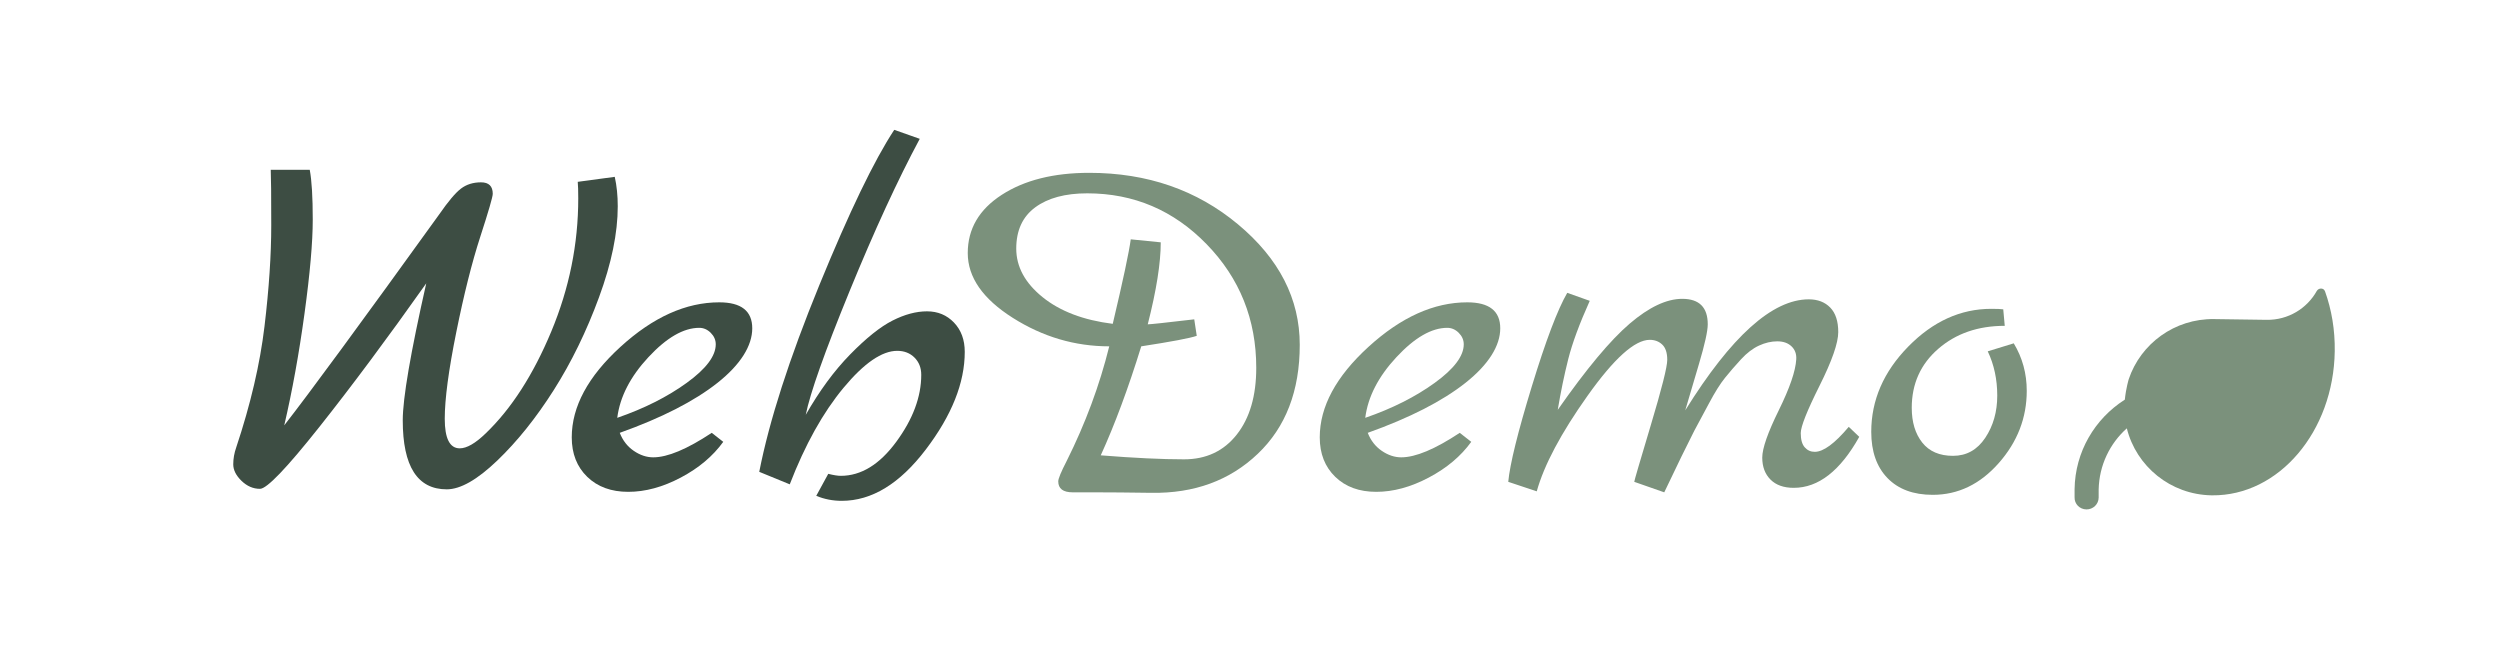 <?xml version="1.0" encoding="UTF-8"?><svg id="Ebene_1" xmlns="http://www.w3.org/2000/svg" viewBox="0 0 300 80"><defs><style>.cls-1{fill:#7b917c;}.cls-2{fill:#3d4d43;}</style></defs><g><path class="cls-2" d="M69.33,21.82l4.44-.6c.24,1.08,.36,2.26,.36,3.54,0,3.2-.75,6.84-2.25,10.92s-3.31,7.79-5.43,11.13c-2.12,3.34-4.38,6.16-6.78,8.46-2.4,2.3-4.42,3.45-6.06,3.45-3.52,0-5.28-2.76-5.28-8.28,0-2.64,.94-8.12,2.82-16.44-4.64,6.56-8.92,12.31-12.84,17.25-3.92,4.94-6.29,7.41-7.11,7.41s-1.56-.32-2.22-.96-.99-1.3-.99-1.98,.12-1.36,.36-2.04c1.72-5.16,2.85-10,3.39-14.52,.54-4.52,.81-8.57,.81-12.15s-.02-5.79-.06-6.63h4.68c.24,1.28,.36,3.27,.36,5.97s-.33,6.46-.99,11.28c-.66,4.82-1.47,9.29-2.43,13.41,3-3.84,9.2-12.28,18.6-25.32,1.08-1.56,1.95-2.59,2.61-3.09,.66-.5,1.46-.75,2.4-.75s1.41,.46,1.41,1.38c0,.36-.5,2.08-1.5,5.16-1,3.08-1.96,6.9-2.88,11.46-.92,4.56-1.38,8.02-1.38,10.38s.6,3.54,1.8,3.54c.84,0,1.88-.6,3.12-1.8,3.08-2.96,5.7-7.03,7.86-12.21,2.16-5.18,3.24-10.51,3.24-15.99,0-.88-.02-1.54-.06-1.98Z"/><path class="cls-2" d="M85.41,51.94l1.38,1.08c-1.24,1.72-2.94,3.15-5.1,4.29-2.16,1.14-4.26,1.71-6.3,1.71s-3.68-.6-4.92-1.8c-1.24-1.2-1.86-2.78-1.86-4.74,0-3.68,1.95-7.3,5.85-10.86,3.9-3.56,7.85-5.34,11.85-5.34,2.64,0,3.96,1.04,3.96,3.12s-1.39,4.34-4.17,6.54c-2.78,2.2-6.69,4.2-11.73,6,.36,.92,.92,1.64,1.68,2.16,.76,.52,1.54,.78,2.34,.78,1.72,0,4.06-.98,7.02-2.94Zm-11.34-1.8c3.24-1.12,6.02-2.52,8.34-4.2,2.32-1.68,3.48-3.22,3.48-4.62,0-.52-.2-.98-.6-1.38-.4-.4-.86-.6-1.38-.6-1.88,0-3.91,1.17-6.09,3.51-2.18,2.34-3.43,4.77-3.75,7.29Z"/><path class="cls-2" d="M102.03,42.52c1.92-1.96,3.61-3.31,5.07-4.05,1.46-.74,2.84-1.11,4.14-1.11s2.38,.45,3.24,1.35c.86,.9,1.29,2.07,1.29,3.51,0,3.72-1.56,7.63-4.68,11.73-3.12,4.1-6.48,6.15-10.08,6.15-1.08,0-2.1-.2-3.06-.6l1.44-2.64c.64,.16,1.14,.24,1.5,.24,2.44,0,4.66-1.36,6.66-4.08,2-2.72,3-5.4,3-8.04,0-.84-.27-1.53-.81-2.07s-1.23-.81-2.07-.81c-1.84,0-3.99,1.48-6.45,4.44s-4.61,6.82-6.45,11.58l-3.66-1.5c1.2-6.12,3.6-13.58,7.2-22.38,3.6-8.8,6.6-15.02,9-18.66l3.06,1.08c-2.64,4.92-5.45,11.02-8.43,18.3-2.98,7.28-4.73,12.22-5.25,14.82,1.64-2.88,3.42-5.3,5.34-7.26Z"/><path class="cls-1" d="M130.71,20.74c6.96,0,12.91,2.06,17.85,6.18,4.94,4.12,7.41,8.94,7.41,14.46s-1.68,9.88-5.04,13.08-7.62,4.76-12.78,4.68c-2.76-.04-4.96-.06-6.6-.06h-2.82c-1.16,0-1.74-.44-1.74-1.32,0-.32,.34-1.14,1.02-2.46,2.24-4.48,3.94-9.06,5.1-13.74-4.12,0-7.98-1.14-11.58-3.42-3.6-2.28-5.4-4.87-5.4-7.77s1.36-5.23,4.08-6.99c2.72-1.76,6.22-2.64,10.5-2.64Zm-.24,2.46c-2.64,0-4.72,.56-6.24,1.68-1.52,1.12-2.28,2.77-2.28,4.95s1.05,4.12,3.15,5.82c2.1,1.7,4.91,2.77,8.43,3.21,1.24-5.24,1.96-8.62,2.16-10.14l3.6,.36c0,2.48-.52,5.76-1.56,9.84,.32,0,2.18-.2,5.58-.6l.3,1.98c-.8,.28-3.02,.7-6.66,1.26-1.56,5.04-3.18,9.4-4.86,13.08,4,.32,7.33,.48,9.99,.48s4.77-.99,6.33-2.97c1.56-1.98,2.34-4.65,2.34-8.01,0-5.8-1.98-10.74-5.94-14.82-3.96-4.08-8.74-6.12-14.34-6.12Z"/><path class="cls-1" d="M175.17,51.94l1.38,1.08c-1.24,1.72-2.94,3.15-5.1,4.29-2.16,1.14-4.26,1.71-6.3,1.71s-3.68-.6-4.92-1.8c-1.24-1.2-1.86-2.78-1.86-4.74,0-3.68,1.95-7.3,5.85-10.86,3.9-3.56,7.85-5.34,11.85-5.34,2.64,0,3.96,1.04,3.96,3.12s-1.39,4.34-4.17,6.54c-2.78,2.2-6.69,4.2-11.73,6,.36,.92,.92,1.64,1.68,2.16,.76,.52,1.54,.78,2.34,.78,1.72,0,4.06-.98,7.02-2.94Zm-11.34-1.8c3.24-1.12,6.02-2.52,8.34-4.2,2.32-1.68,3.48-3.22,3.48-4.62,0-.52-.2-.98-.6-1.38-.4-.4-.86-.6-1.38-.6-1.88,0-3.91,1.17-6.09,3.51-2.18,2.34-3.43,4.77-3.75,7.29Z"/><path class="cls-1" d="M221.85,51.22l1.26,1.2c-2.28,4.08-4.9,6.12-7.86,6.12-1.2,0-2.13-.33-2.79-.99-.66-.66-.99-1.54-.99-2.64s.66-2.99,1.98-5.67c1.32-2.68,2.02-4.72,2.1-6.12,.04-.64-.15-1.16-.57-1.56s-.99-.6-1.71-.6-1.45,.17-2.19,.51c-.74,.34-1.46,.89-2.16,1.65-.7,.76-1.34,1.5-1.92,2.22-.58,.72-1.22,1.74-1.92,3.06-.7,1.32-1.29,2.42-1.77,3.3-.84,1.64-2.04,4.1-3.6,7.38l-3.6-1.26c0-.12,.66-2.38,1.98-6.78,1.32-4.4,1.98-7.02,1.98-7.86s-.2-1.45-.6-1.83c-.4-.38-.9-.57-1.5-.57-1.8,0-4.29,2.24-7.47,6.72-3.18,4.48-5.21,8.3-6.09,11.46l-3.42-1.14c.2-2.12,1.14-5.93,2.82-11.43,1.68-5.5,3.1-9.25,4.26-11.25l2.7,.96c-1.24,2.76-2.1,5.09-2.58,6.99-.48,1.9-.9,3.93-1.26,6.09,3.44-4.92,6.32-8.37,8.64-10.35,2.32-1.98,4.42-2.97,6.3-2.97,2.04,0,3.06,1.02,3.06,3.06,0,.8-.35,2.38-1.05,4.74-.7,2.36-1.25,4.22-1.65,5.58,5.52-8.88,10.46-13.32,14.82-13.32,1.08,0,1.94,.33,2.58,.99,.64,.66,.96,1.64,.96,2.94s-.75,3.45-2.25,6.45-2.25,4.89-2.25,5.67,.16,1.35,.48,1.71c.32,.36,.72,.54,1.2,.54,1.04,0,2.4-1,4.08-3Z"/><path class="cls-1" d="M241.65,41.2c1.04,1.72,1.56,3.62,1.56,5.7,0,3.24-1.12,6.13-3.36,8.67-2.24,2.54-4.88,3.81-7.92,3.81-2.32,0-4.13-.67-5.43-2.01-1.3-1.34-1.95-3.19-1.95-5.55,0-3.8,1.48-7.21,4.44-10.23,2.96-3.02,6.28-4.53,9.96-4.53,.68,0,1.16,.02,1.44,.06l.18,1.98c-3.2,0-5.86,.92-7.98,2.76-2.12,1.84-3.18,4.2-3.18,7.08,0,1.72,.42,3.11,1.26,4.17,.84,1.06,2.07,1.59,3.69,1.59s2.91-.72,3.87-2.16,1.44-3.13,1.44-5.07-.38-3.71-1.14-5.31l3.12-.96Z"/></g><path class="cls-1" d="M278.99,34.94c-.15-.42-.76-.41-.98-.02-1.17,2.1-3.44,3.5-6.02,3.46l-6.29-.09c-4.75-.07-8.82,2.96-10.25,7.21,0,0-.33,1.07-.47,2.46-.02,.01-.03,.02-.05,.03-3.54,2.27-5.92,6.21-5.98,10.72v.96c-.03,.8,.61,1.45,1.42,1.46,.8,.01,1.46-.62,1.47-1.42v-.96c.06-2.93,1.35-5.54,3.38-7.35,1.13,4.55,5.23,7.96,10.18,8.04h.06c7.99,.08,14.57-7.65,14.71-17.29,.04-2.56-.38-5-1.17-7.2Z"/></svg>